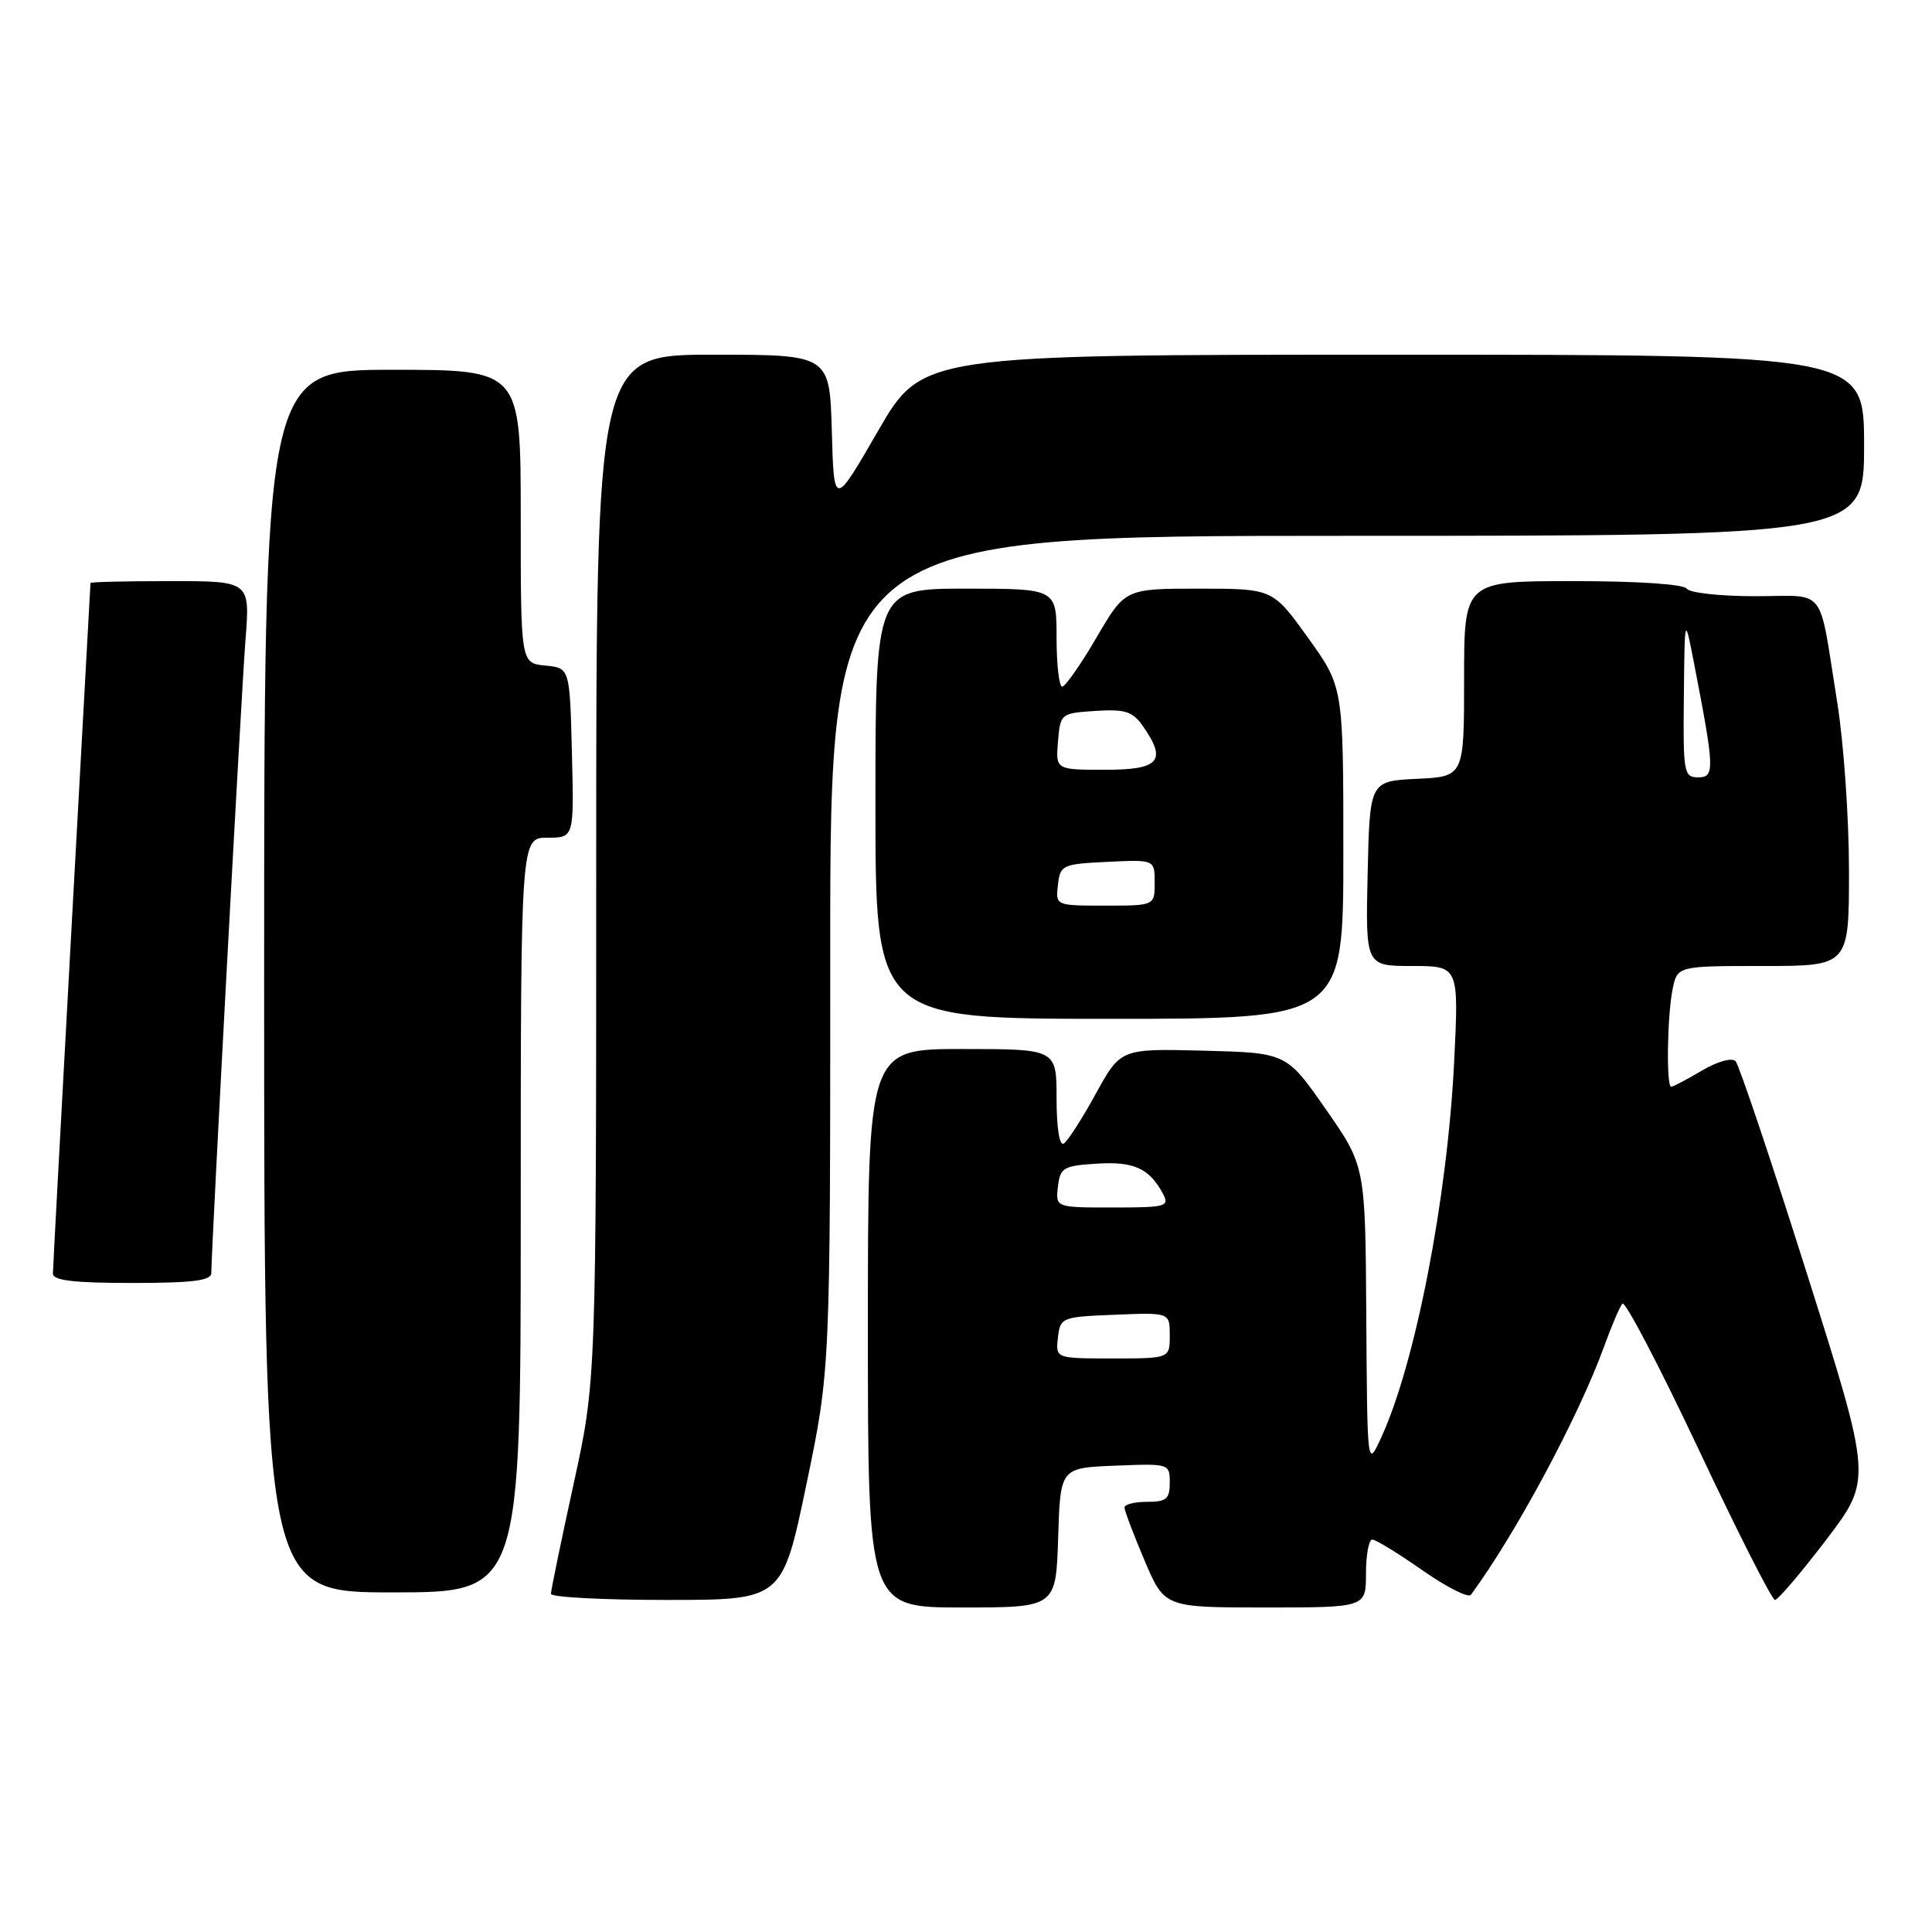 <?xml version="1.0" encoding="UTF-8" standalone="no"?>
<!DOCTYPE svg PUBLIC "-//W3C//DTD SVG 1.1//EN" "http://www.w3.org/Graphics/SVG/1.1/DTD/svg11.dtd" >
<svg xmlns="http://www.w3.org/2000/svg" xmlns:xlink="http://www.w3.org/1999/xlink" version="1.1" viewBox="0 0 256 256">
 <g >
 <path fill="currentColor"
d=" M 140.21 203.75 C 140.50 194.50 140.50 194.50 147.75 194.21 C 154.93 193.92 155.00 193.94 155.00 196.46 C 155.00 198.62 154.55 199.00 152.00 199.00 C 150.35 199.00 149.00 199.34 149.00 199.75 C 149.00 200.16 150.19 203.31 151.65 206.75 C 154.30 213.00 154.30 213.00 167.65 213.00 C 181.00 213.00 181.00 213.00 181.00 208.50 C 181.00 206.03 181.38 204.00 181.83 204.00 C 182.29 204.00 185.28 205.83 188.48 208.07 C 191.68 210.31 194.57 211.77 194.90 211.32 C 200.80 203.32 209.18 187.71 212.52 178.50 C 213.51 175.75 214.62 173.16 214.97 172.74 C 215.33 172.32 219.86 180.99 225.05 191.99 C 230.23 203.00 234.80 212.00 235.19 212.00 C 235.59 212.00 238.64 208.41 241.99 204.02 C 248.06 196.04 248.06 196.04 239.43 168.77 C 234.69 153.77 230.43 141.10 229.97 140.61 C 229.49 140.11 227.58 140.64 225.51 141.86 C 223.52 143.04 221.69 144.00 221.44 144.00 C 220.78 144.00 220.91 134.70 221.62 131.12 C 222.25 128.00 222.25 128.00 233.62 128.00 C 245.00 128.00 245.00 128.00 245.00 115.37 C 245.00 108.43 244.30 98.42 243.45 93.12 C 240.91 77.32 242.21 79.00 232.54 79.00 C 227.91 79.00 223.84 78.55 223.50 78.00 C 223.13 77.41 216.99 77.00 208.44 77.00 C 194.00 77.00 194.00 77.00 194.00 89.95 C 194.00 102.90 194.00 102.90 187.75 103.20 C 181.50 103.50 181.50 103.50 181.22 115.75 C 180.94 128.00 180.94 128.00 187.12 128.00 C 193.31 128.00 193.31 128.00 192.68 140.75 C 191.77 158.89 187.54 180.67 183.01 190.50 C 181.17 194.50 181.17 194.50 181.04 174.50 C 180.92 154.50 180.92 154.50 175.69 147.00 C 170.47 139.50 170.47 139.50 159.48 139.22 C 148.50 138.94 148.50 138.94 145.19 144.94 C 143.38 148.25 141.47 151.21 140.95 151.53 C 140.39 151.88 140.00 149.43 140.00 145.56 C 140.00 139.00 140.00 139.00 127.50 139.00 C 115.00 139.00 115.00 139.00 115.00 176.00 C 115.00 213.00 115.00 213.00 127.46 213.00 C 139.92 213.00 139.92 213.00 140.21 203.75 Z  M 106.84 196.75 C 110.02 181.50 110.02 181.50 110.01 126.25 C 110.00 71.00 110.00 71.00 178.50 71.00 C 247.00 71.00 247.00 71.00 247.00 59.00 C 247.00 47.00 247.00 47.00 184.59 47.00 C 122.19 47.00 122.19 47.00 116.34 57.11 C 110.50 67.22 110.50 67.22 110.22 57.11 C 109.93 47.00 109.93 47.00 94.47 47.00 C 79.00 47.00 79.00 47.00 79.00 114.97 C 79.00 182.94 79.00 182.94 76.00 196.66 C 74.35 204.21 73.00 210.75 73.00 211.19 C 73.00 211.64 79.90 212.00 88.33 212.00 C 103.66 212.00 103.66 212.00 106.84 196.75 Z  M 69.00 161.00 C 69.00 111.00 69.00 111.00 72.53 111.00 C 76.07 111.00 76.07 111.00 75.78 99.75 C 75.50 88.50 75.50 88.50 72.25 88.19 C 69.00 87.87 69.00 87.87 69.00 68.44 C 69.00 49.00 69.00 49.00 52.00 49.00 C 35.00 49.00 35.00 49.00 35.00 130.00 C 35.00 211.00 35.00 211.00 52.00 211.00 C 69.00 211.00 69.00 211.00 69.00 161.00 Z  M 28.00 168.68 C 28.00 165.52 31.98 91.75 32.53 84.75 C 33.14 77.00 33.14 77.00 22.57 77.00 C 16.76 77.00 12.00 77.11 11.99 77.25 C 11.98 77.39 10.86 97.75 9.50 122.50 C 8.14 147.25 7.02 168.06 7.01 168.75 C 7.00 169.67 9.76 170.00 17.50 170.00 C 25.52 170.00 28.00 169.69 28.00 168.68 Z  M 178.00 113.01 C 178.00 91.02 178.00 91.02 173.32 84.51 C 168.64 78.00 168.64 78.00 158.86 78.00 C 149.08 78.00 149.08 78.00 145.29 84.48 C 143.21 88.05 141.16 90.97 140.75 90.98 C 140.34 90.99 140.00 88.08 140.00 84.50 C 140.00 78.00 140.00 78.00 128.00 78.00 C 116.00 78.00 116.00 78.00 116.00 106.50 C 116.00 135.00 116.00 135.00 147.00 135.00 C 178.00 135.00 178.00 135.00 178.00 113.01 Z  M 140.18 177.25 C 140.49 174.56 140.67 174.49 147.75 174.21 C 155.00 173.91 155.00 173.91 155.00 176.96 C 155.00 180.00 155.00 180.00 147.43 180.00 C 139.87 180.00 139.87 180.00 140.18 177.25 Z  M 140.18 157.25 C 140.47 154.72 140.89 154.47 145.33 154.19 C 150.25 153.88 152.29 154.80 154.09 158.17 C 155.00 159.87 154.53 160.00 147.47 160.00 C 139.87 160.00 139.87 160.00 140.18 157.25 Z  M 223.12 92.25 C 223.23 81.50 223.23 81.50 224.49 88.00 C 227.20 101.99 227.23 103.00 225.01 103.00 C 223.11 103.00 223.01 102.39 223.12 92.25 Z  M 140.18 117.25 C 140.49 114.61 140.76 114.49 146.75 114.20 C 153.00 113.90 153.00 113.90 153.00 116.95 C 153.00 120.00 153.00 120.00 146.43 120.00 C 139.87 120.00 139.87 120.00 140.18 117.25 Z  M 140.19 98.25 C 140.50 94.55 140.56 94.50 145.16 94.20 C 149.06 93.95 150.07 94.27 151.41 96.17 C 154.67 100.82 153.66 102.00 146.44 102.00 C 139.88 102.00 139.88 102.00 140.19 98.25 Z "/>
</g>
</svg>